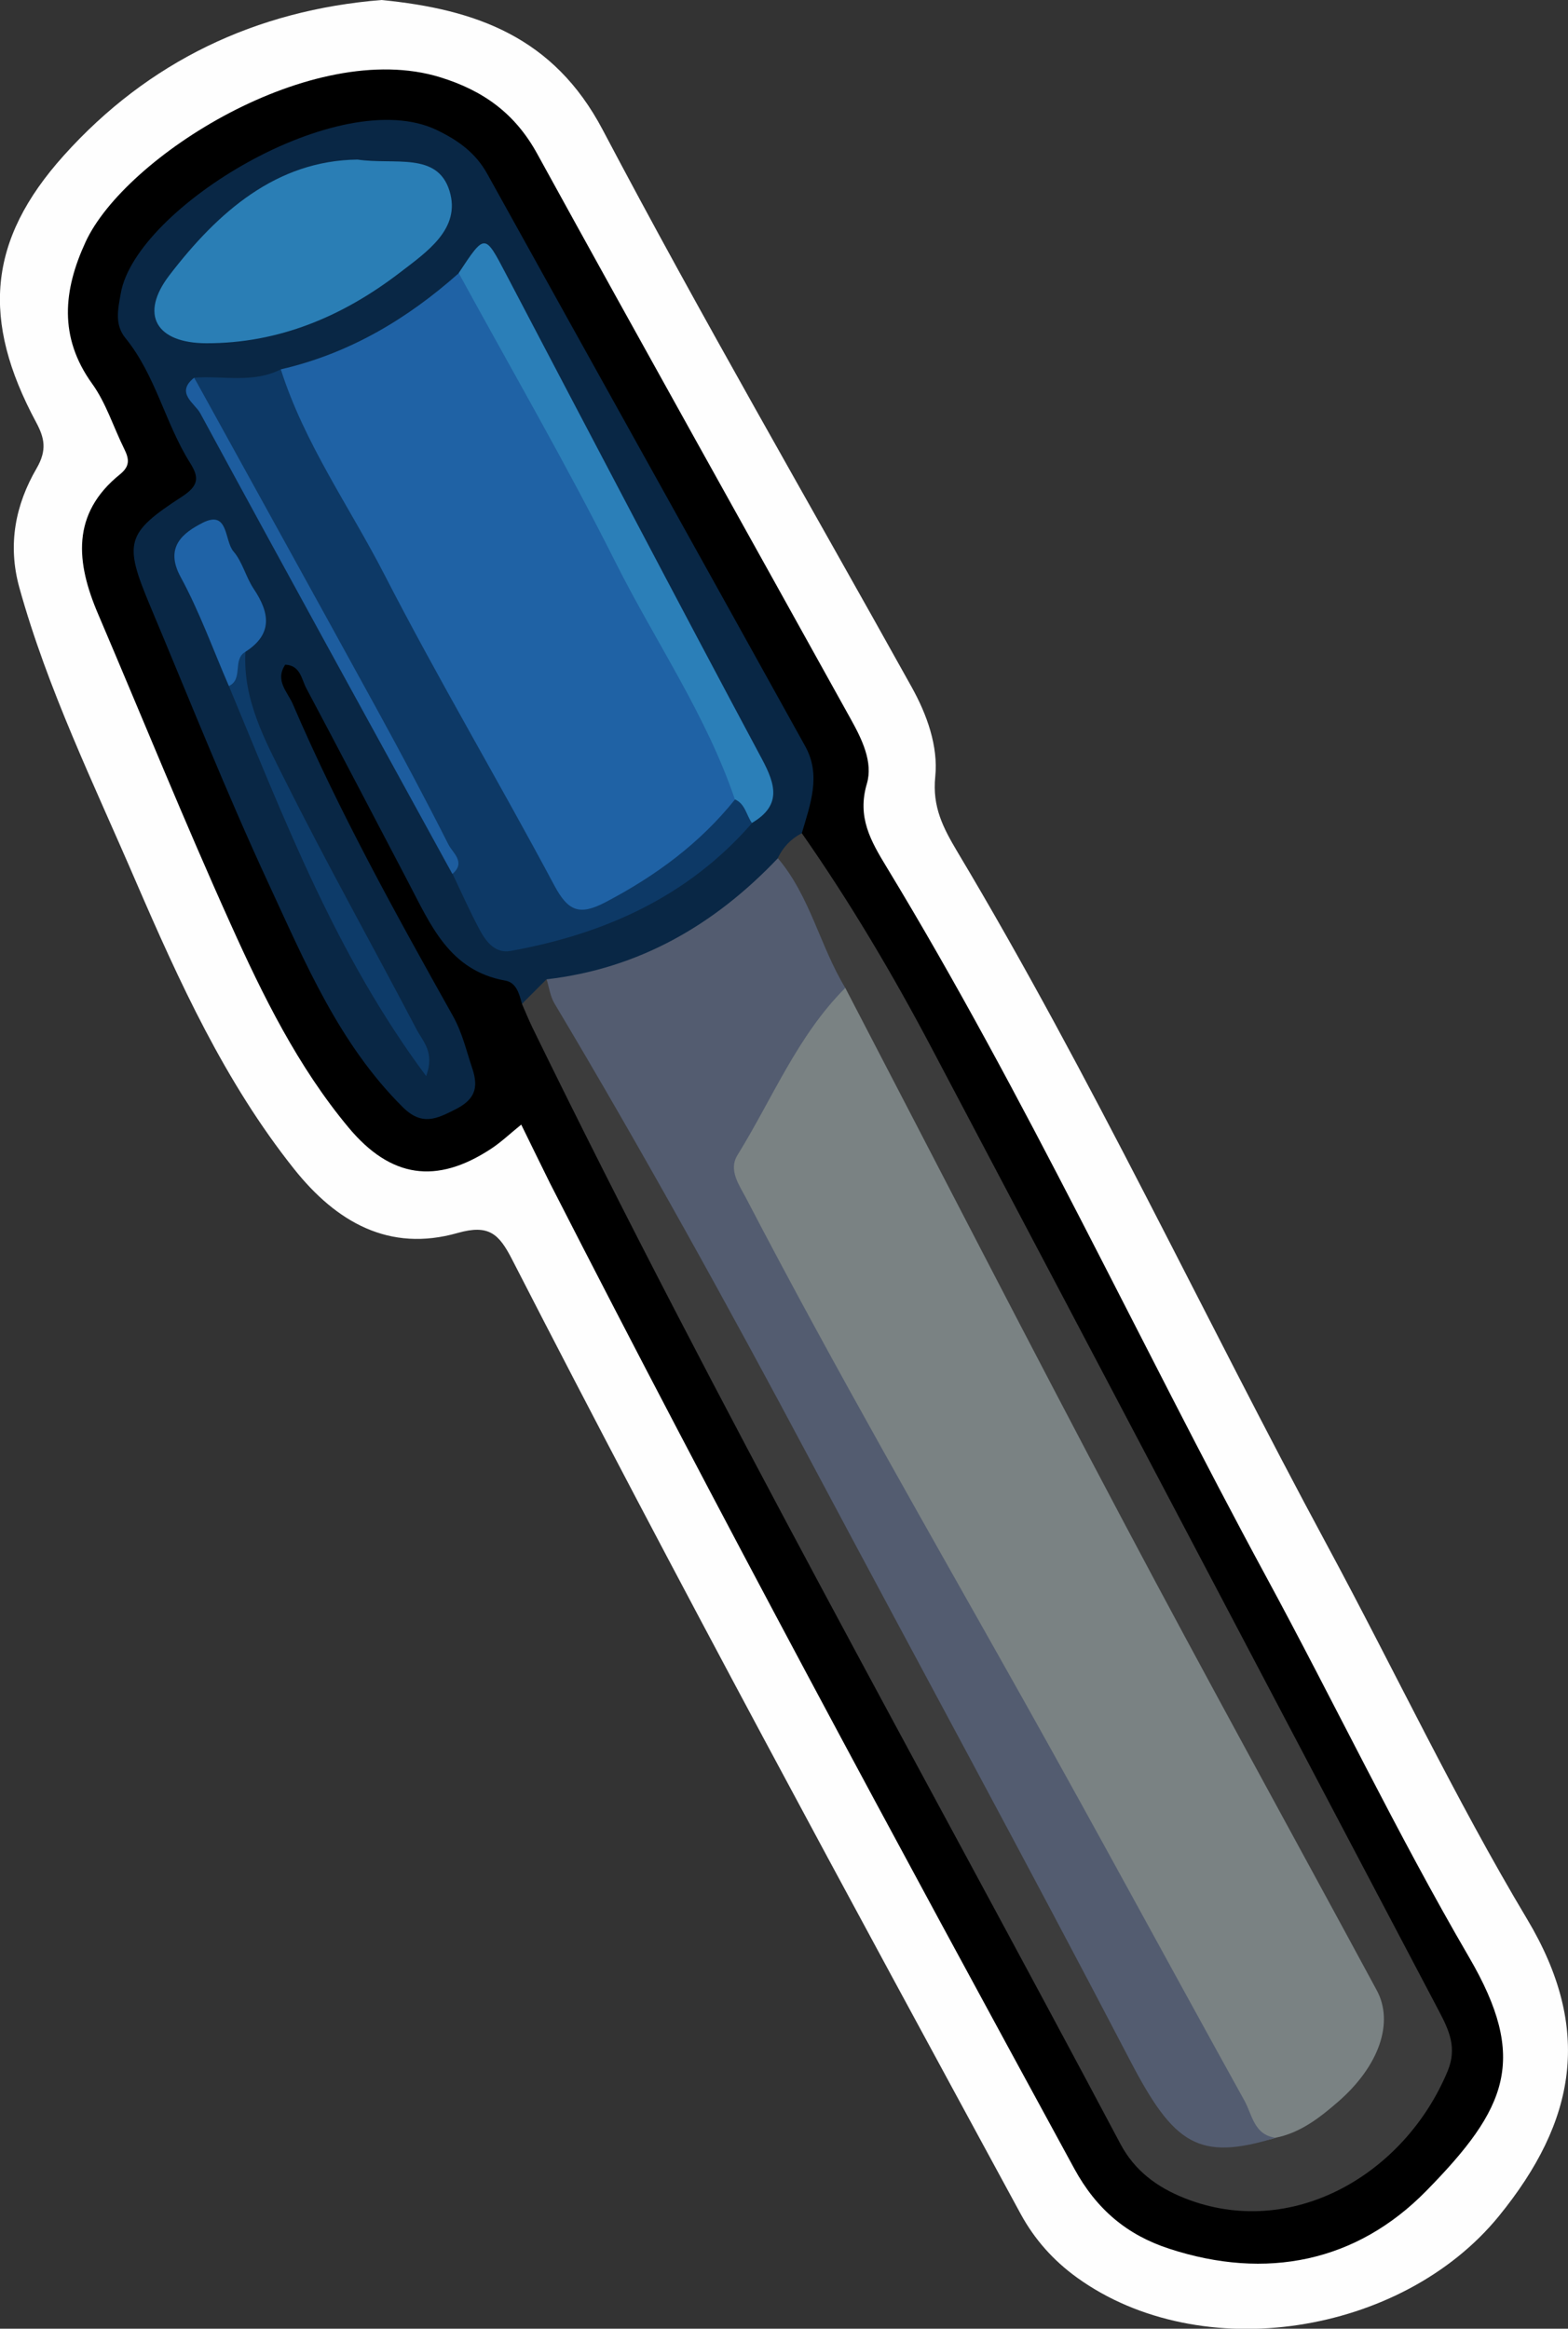 <?xml version="1.0" encoding="utf-8"?>
<!-- Generator: Adobe Illustrator 23.0.2, SVG Export Plug-In . SVG Version: 6.00 Build 0)  -->
<svg version="1.1" id="Camada_1" xmlns="http://www.w3.org/2000/svg" xmlns:xlink="http://www.w3.org/1999/xlink" x="0px" y="0px"
	 viewBox="0 0 131.61 195.39" style="enable-background:new 0 0 131.61 195.39;" xml:space="preserve">
<rect x="0" y="0" width="131.61" height="195.39" fill="#333333" stroke="none"/>
<style type="text/css">
	.st0{fill:#FEFEFE;}
	.st1{fill:#3C3C3C;}
	.st2{fill:#092745;}
	.st3{fill:#7A8283;}
	.st4{fill:#535C70;}
	.st5{fill:#1F62A5;}
	.st6{fill:#0D3966;}
	.st7{fill:#2A7EB5;}
	.st8{fill:#2B7FB8;}
	.st9{fill:#0D3B69;}
	.st10{fill:#1F63A7;}
	.st11{fill:#1D5D9F;}
</style>
<g>
	<path class="st0" d="M32.02,0c7.94,0.78,14.46,3.11,18.56,10.88c8.31,15.76,17.27,31.18,25.93,46.75c1.3,2.33,2.25,4.99,1.99,7.54
		c-0.26,2.55,0.68,4.31,1.84,6.27c11.31,18.91,20.62,38.88,31.07,58.25c5.62,10.42,10.69,21.17,16.76,31.32
		c5.54,9.25,4.12,16.97-2.36,24.93c-8.15,10-25.01,12.65-35.4,5.17c-2-1.44-3.57-3.21-4.73-5.33
		c-14.44-26.59-28.89-53.18-42.7-80.11c-1.1-2.14-1.94-2.96-4.56-2.22c-5.75,1.64-10.18-0.9-13.74-5.37
		c-5.81-7.3-9.63-15.69-13.29-24.15C7.9,65.82,4,57.86,1.62,49.29c-1-3.63-0.31-6.96,1.45-9.99c0.9-1.55,0.66-2.57-0.05-3.89
		c-4.57-8.52-4.1-15.21,2.34-22.37C12.44,5.16,21.48,0.85,32.02,0z"/>
	<path d="M43.75,94.36c-0.92,0.74-1.67,1.46-2.52,2.02c-4.6,3.03-8.44,2.46-11.97-1.77C25,89.5,22.08,83.57,19.38,77.58
		c-3.89-8.61-7.44-17.38-11.15-26.07c-1.84-4.3-2.28-8.39,1.84-11.71c0.88-0.71,0.76-1.32,0.35-2.15c-0.9-1.82-1.52-3.84-2.69-5.46
		c-2.82-3.92-2.41-7.85-0.55-11.88c3.29-7.15,19.02-17.14,29.76-13.83c3.63,1.12,6.3,3.04,8.16,6.44
		C53.8,28.75,62.63,44.5,71.39,60.3c0.94,1.69,1.91,3.63,1.37,5.46c-0.83,2.8,0.32,4.79,1.65,6.98
		c11.69,19.25,21.12,39.71,31.83,59.49c5.76,10.62,10.98,21.55,17.06,31.98c5,8.57,3.22,12.68-3.58,19.61
		c-5.86,5.98-13.44,7.52-21.58,4.86c-3.53-1.15-6.1-3.29-7.97-6.72c-14.94-27.42-29.8-54.88-44.01-82.69
		C45.37,97.68,44.6,96.09,43.75,94.36z"/>
	<path class="st1" d="M67.3,69.91c4.05,5.79,7.65,11.87,10.94,18.11c14.21,26.88,28.35,53.8,42.53,80.7
		c0.85,1.62,1.55,3.09,0.74,5.05c-3.62,8.71-13.13,14.23-22.1,10.66c-2.31-0.92-4.17-2.3-5.36-4.53
		C77.5,148.72,60.17,117.94,44.68,86.2c-0.31-0.64-0.58-1.31-0.87-1.97c0.64-0.86,0.39-2.72,2.36-2.07
		c7.13,11.11,13.33,22.75,19.63,34.33c9.56,17.59,18.94,35.29,28.51,52.88c0.86,1.58,1.58,3.23,2.45,4.81
		c2.89,5.25,3.94,5.73,10.11,4.42c1.47-0.57,2.81-1.35,4.04-2.32c4.49-3.52,5.04-6.43,2.38-11.4
		c-9.72-18.15-19.48-36.28-29.13-54.48c-4.77-8.99-9.27-18.11-14.03-27.1c-1.55-3.79-3.67-7.31-5.1-11.16
		C65.08,70.69,65.65,69.75,67.3,69.91z"/>
	<path class="st2" d="M67.3,69.91c-0.91,0.47-1.58,1.17-2.02,2.1c0.35,1.27-0.47,2.05-1.28,2.74c-4.24,3.62-9.05,6.21-14.38,7.83
		c-1.28,0.39-2.59,0.53-3.75-0.41c-0.69,0.69-1.37,1.37-2.06,2.06c-0.22-0.83-0.47-1.79-1.39-1.95c-4.73-0.84-6.29-4.72-8.18-8.31
		c-2.84-5.41-5.66-10.83-8.53-16.22c-0.41-0.77-0.49-1.92-1.77-1.98c-0.89,1.33,0.2,2.29,0.64,3.31
		c3.88,9.04,8.65,17.62,13.45,26.19c0.77,1.38,1.11,2.88,1.6,4.34c0.59,1.73,0.17,2.67-1.4,3.47c-1.57,0.79-2.8,1.43-4.43-0.19
		c-5.33-5.3-8.17-12.09-11.23-18.69c-3.57-7.7-6.71-15.61-10-23.44c-2.19-5.24-2.01-6.03,2.72-9.1c1.4-0.91,1.43-1.61,0.67-2.81
		c-2.1-3.34-2.89-7.36-5.43-10.48c-0.93-1.14-0.63-2.43-0.39-3.77C11.4,17.44,28.52,7,36.66,10.91c1.79,0.86,3.26,1.91,4.24,3.68
		c8.88,16.02,17.81,32.01,26.69,48.03C68.94,65.05,68.01,67.5,67.3,69.91z"/>
	<path class="st3" d="M70.95,82.89c7.8,14.98,15.51,30,23.42,44.92c6.95,13.12,14.13,26.12,21.19,39.19
		c1.45,2.68,0.23,6.33-3.26,9.36c-1.52,1.32-3.16,2.6-5.24,3.01c-2.03,0.75-2.47-0.97-3.11-2.14
		c-9.42-17.22-18.78-34.47-28.66-51.43c-4.46-7.66-8.27-15.66-12.73-23.32c-1.81-3.11-2.03-5.92,0.16-9
		c1.87-2.62,3.32-5.54,5.05-8.27C68.5,84.06,69.06,82.52,70.95,82.89z"/>
	<path class="st4" d="M70.95,82.89c-4.02,4.02-6.12,9.3-9.05,14.03c-0.79,1.28,0.17,2.54,0.77,3.7
		c7.4,14.21,15.41,28.08,23.25,42.04c6.26,11.15,12.33,22.41,18.53,33.59c0.66,1.19,0.8,2.88,2.62,3.12
		c-6.47,1.98-8.54,0.57-12.22-6.49c-8.77-16.82-17.85-33.48-26.77-50.23c-6.91-12.98-14.01-25.84-21.55-38.47
		c-0.35-0.59-0.44-1.34-0.65-2.01c7.77-0.9,14.1-4.57,19.41-10.16C68,75.2,68.82,79.38,70.95,82.89z"/>
	<path class="st5" d="M23.57,30.99c5.73-1.32,10.6-4.21,14.95-8.08c1.66,0.53,2.31,2.04,3.01,3.37C48,38.63,54.72,50.85,61.15,63.22
		c0.6,1.16,1.24,2.33,1.1,3.72c-2.74,5.18-7.44,7.92-12.6,10.06c-2.16,0.89-2.96-0.86-3.82-2.3c-3.2-5.34-6.17-10.82-9.12-16.31
		c-4.13-7.7-8.37-15.35-12.36-23.13C23.69,33.98,22.38,32.67,23.57,30.99z"/>
	<path class="st6" d="M23.57,30.99c1.97,6.2,5.75,11.5,8.69,17.21c4.53,8.81,9.6,17.34,14.26,26.08c1.17,2.19,2.12,2.57,4.34,1.4
		c4.19-2.2,7.88-4.92,10.84-8.61c1.69-0.21,1.56,0.88,1.43,1.98c-5.38,6.19-12.39,9.32-20.28,10.74c-1.24,0.22-2-0.71-2.52-1.65
		c-0.85-1.56-1.57-3.2-2.34-4.81c-1.87-5.96-5.63-10.96-8.38-16.48c-4.24-8.49-9.45-16.46-13.29-25.16
		C18.73,31.51,21.24,32.18,23.57,30.99z"/>
	<path class="st7" d="M30.01,13.39c3.12,0.46,6.7-0.67,7.72,2.63c0.98,3.18-1.91,5.12-4.19,6.87c-4.78,3.66-10.13,5.92-16.22,5.91
		c-4.22-0.01-5.64-2.41-3.09-5.72C18.29,17.79,23.19,13.47,30.01,13.39z"/>
	<path class="st8" d="M63.11,69.05c-0.47-0.66-0.56-1.61-1.43-1.98c-2.4-7.08-6.67-13.23-10-19.86c-4.13-8.23-8.76-16.21-13.18-24.3
		c2.22-3.35,2.18-3.33,3.98,0.1c7.12,13.56,14.23,27.14,21.46,40.65C65.12,65.86,65.6,67.59,63.11,69.05z"/>
	<path class="st9" d="M20.6,54.69c-0.23,4.02,1.66,7.46,3.35,10.83c3.52,7.04,7.38,13.92,11.04,20.9c0.51,0.97,1.52,1.88,0.78,3.87
		c-7.6-10.2-11.9-21.56-16.56-32.73C19.74,56.63,18.5,54.86,20.6,54.69z"/>
	<path class="st10" d="M20.6,54.69c-1.12,0.64-0.15,2.29-1.39,2.87c-1.33-3.06-2.46-6.23-4.05-9.15c-1.38-2.53,0.24-3.72,1.84-4.54
		c2.2-1.12,1.82,1.49,2.59,2.39c0.76,0.88,1.04,2.15,1.7,3.14C22.63,51.4,22.93,53.19,20.6,54.69z"/>
	<path class="st11" d="M16.3,31.69c5.11,9.27,10.24,18.53,15.33,27.81c2.06,3.76,4.08,7.54,6.01,11.36c0.35,0.7,1.49,1.49,0.33,2.47
		C30.9,60.45,23.81,47.58,16.8,34.66C16.35,33.84,14.69,32.96,16.3,31.69z"/>
</g>
</svg>
